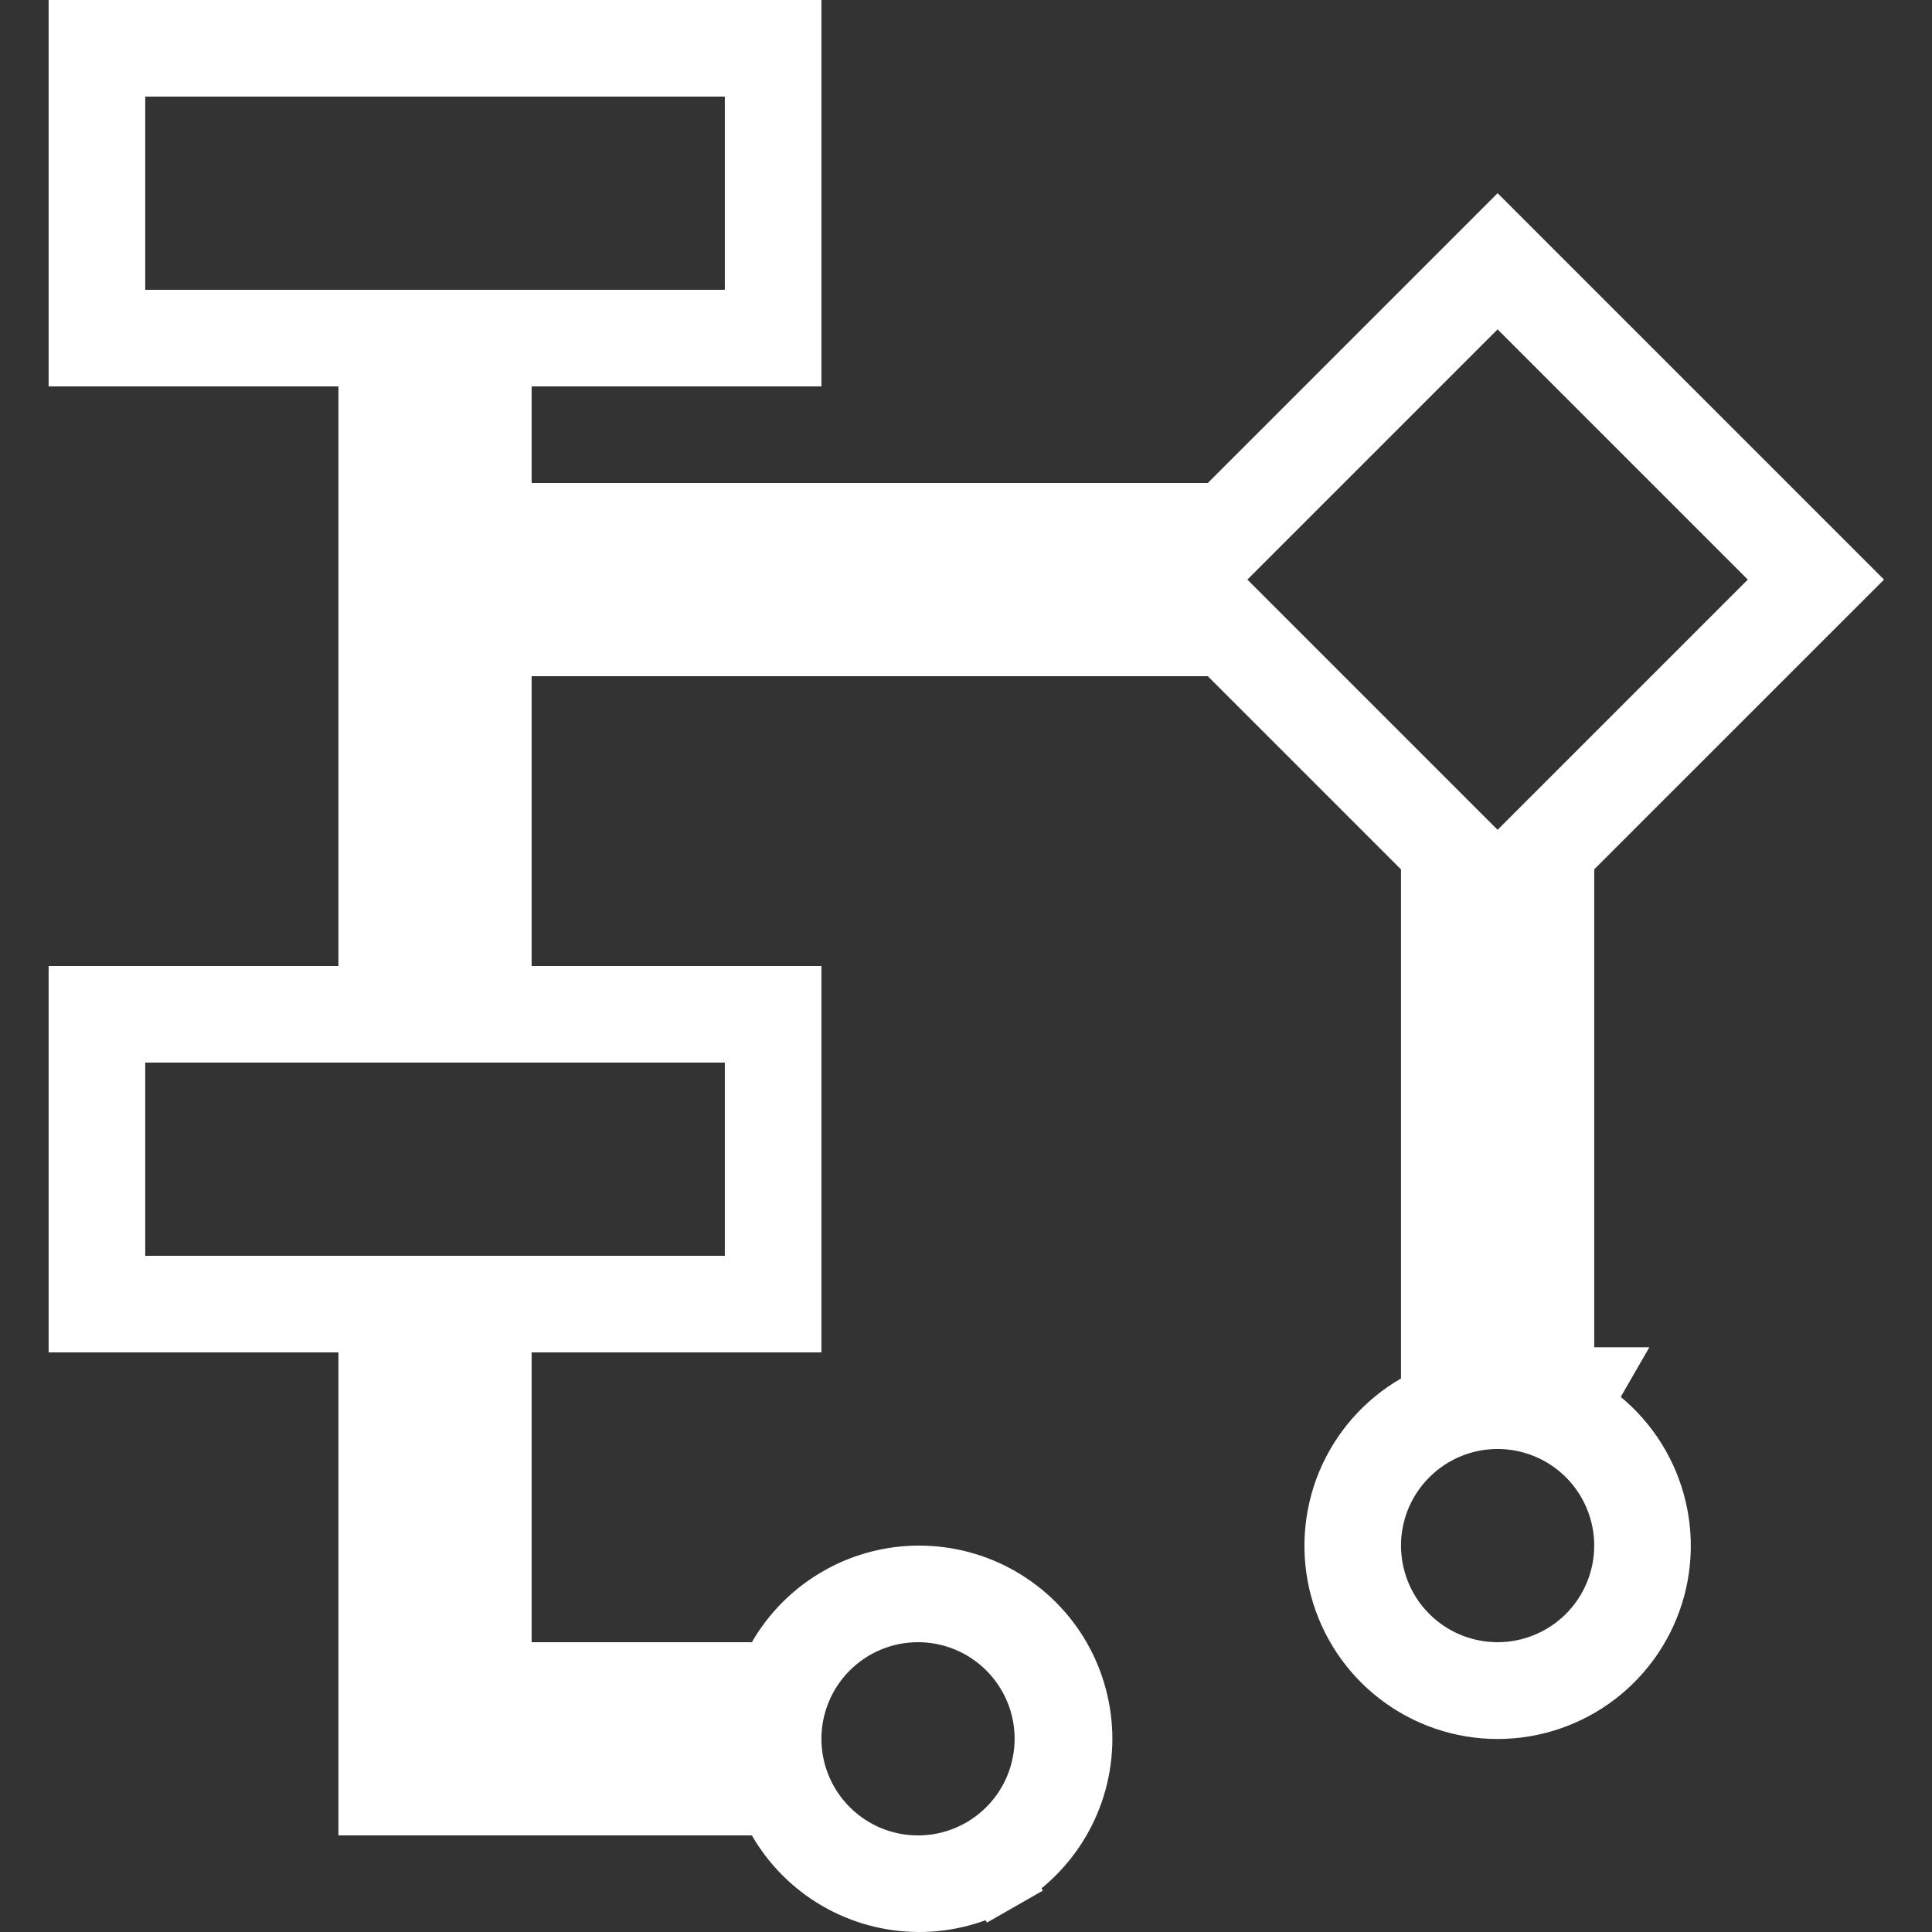 <svg width="30" height="30" viewBox="0 0 30 30" fill="none" xmlns="http://www.w3.org/2000/svg">
<rect x="0" y="0" width="30" height="30" fill="#333333" stroke="none"/>
<path d="M24.401 13.146L24.255 13.293V13.5V20.539V21.405V21.42H24.746L24.505 21.838C24.981 22.113 25.354 22.538 25.564 23.046C25.775 23.555 25.812 24.119 25.67 24.65C25.527 25.182 25.213 25.651 24.777 25.986C24.34 26.321 23.805 26.503 23.255 26.503C22.704 26.503 22.169 26.321 21.733 25.986C21.296 25.651 20.983 25.182 20.84 24.65C20.698 24.119 20.735 23.555 20.945 23.046C21.156 22.538 21.528 22.113 22.005 21.838L22.255 21.694V21.405V13.5V13.293L22.108 13.146L19.108 10.146L18.962 10H18.755H8.255H7.755V10.5V15V15.5H8.255H12.255V20.5H8.255H7.755V21V25.5V26H8.255H11.675H11.963L12.108 25.75C12.328 25.369 12.644 25.053 13.025 24.834C13.405 24.614 13.837 24.499 14.277 24.5C14.716 24.501 15.148 24.617 15.528 24.838C15.908 25.058 16.223 25.375 16.442 25.756C16.66 26.138 16.774 26.57 16.773 27.009C16.771 27.449 16.654 27.88 16.432 28.26C16.211 28.639 15.893 28.954 15.511 29.172L15.759 29.606L15.511 29.172C15.13 29.389 14.697 29.503 14.258 29.5C13.822 29.497 13.394 29.381 13.016 29.161C12.639 28.942 12.326 28.628 12.108 28.25L11.963 28H11.675H5.755V21V20.5H5.255H1.255V15.5H5.255H5.755V15V6V5.5H5.255H1.255V0.5H12.255V5.5H8.255H7.755V6V7.5V8H8.255H18.755H18.962L19.108 7.854L23.255 3.707L28.548 9L24.401 13.146ZM1.755 4.5V5H2.255H11.255H11.755V4.5V1.5V1H11.255H2.255H1.755V1.5V4.5ZM11.755 16.5V16H11.255H2.255H1.755V16.5V19.5V20H2.255H11.255H11.755V19.5V16.5ZM23.608 4.761L23.255 4.408L22.901 4.761L19.016 8.646L18.663 9L19.016 9.354L22.901 13.239L23.255 13.592L23.608 13.239L27.493 9.354L27.847 9L27.493 8.646L23.608 4.761ZM15.366 25.337C15.037 25.117 14.65 25 14.255 25C13.724 25 13.216 25.211 12.841 25.586C12.466 25.961 12.255 26.47 12.255 27C12.255 27.395 12.372 27.782 12.592 28.111C12.812 28.44 13.124 28.696 13.489 28.848C13.855 28.999 14.257 29.039 14.645 28.962C15.033 28.884 15.389 28.694 15.669 28.414C15.949 28.134 16.139 27.778 16.216 27.39C16.294 27.002 16.254 26.6 16.103 26.235C15.951 25.869 15.695 25.557 15.366 25.337ZM22.144 25.663C22.473 25.883 22.859 26 23.255 26C23.785 26 24.294 25.789 24.669 25.414C25.044 25.039 25.255 24.53 25.255 24C25.255 23.604 25.137 23.218 24.918 22.889C24.698 22.56 24.386 22.304 24.02 22.152C23.655 22.001 23.253 21.961 22.865 22.038C22.477 22.116 22.12 22.306 21.841 22.586C21.561 22.865 21.37 23.222 21.293 23.61C21.216 23.998 21.256 24.4 21.407 24.765C21.558 25.131 21.815 25.443 22.144 25.663Z" fill="white" stroke="white"/>
</svg>
